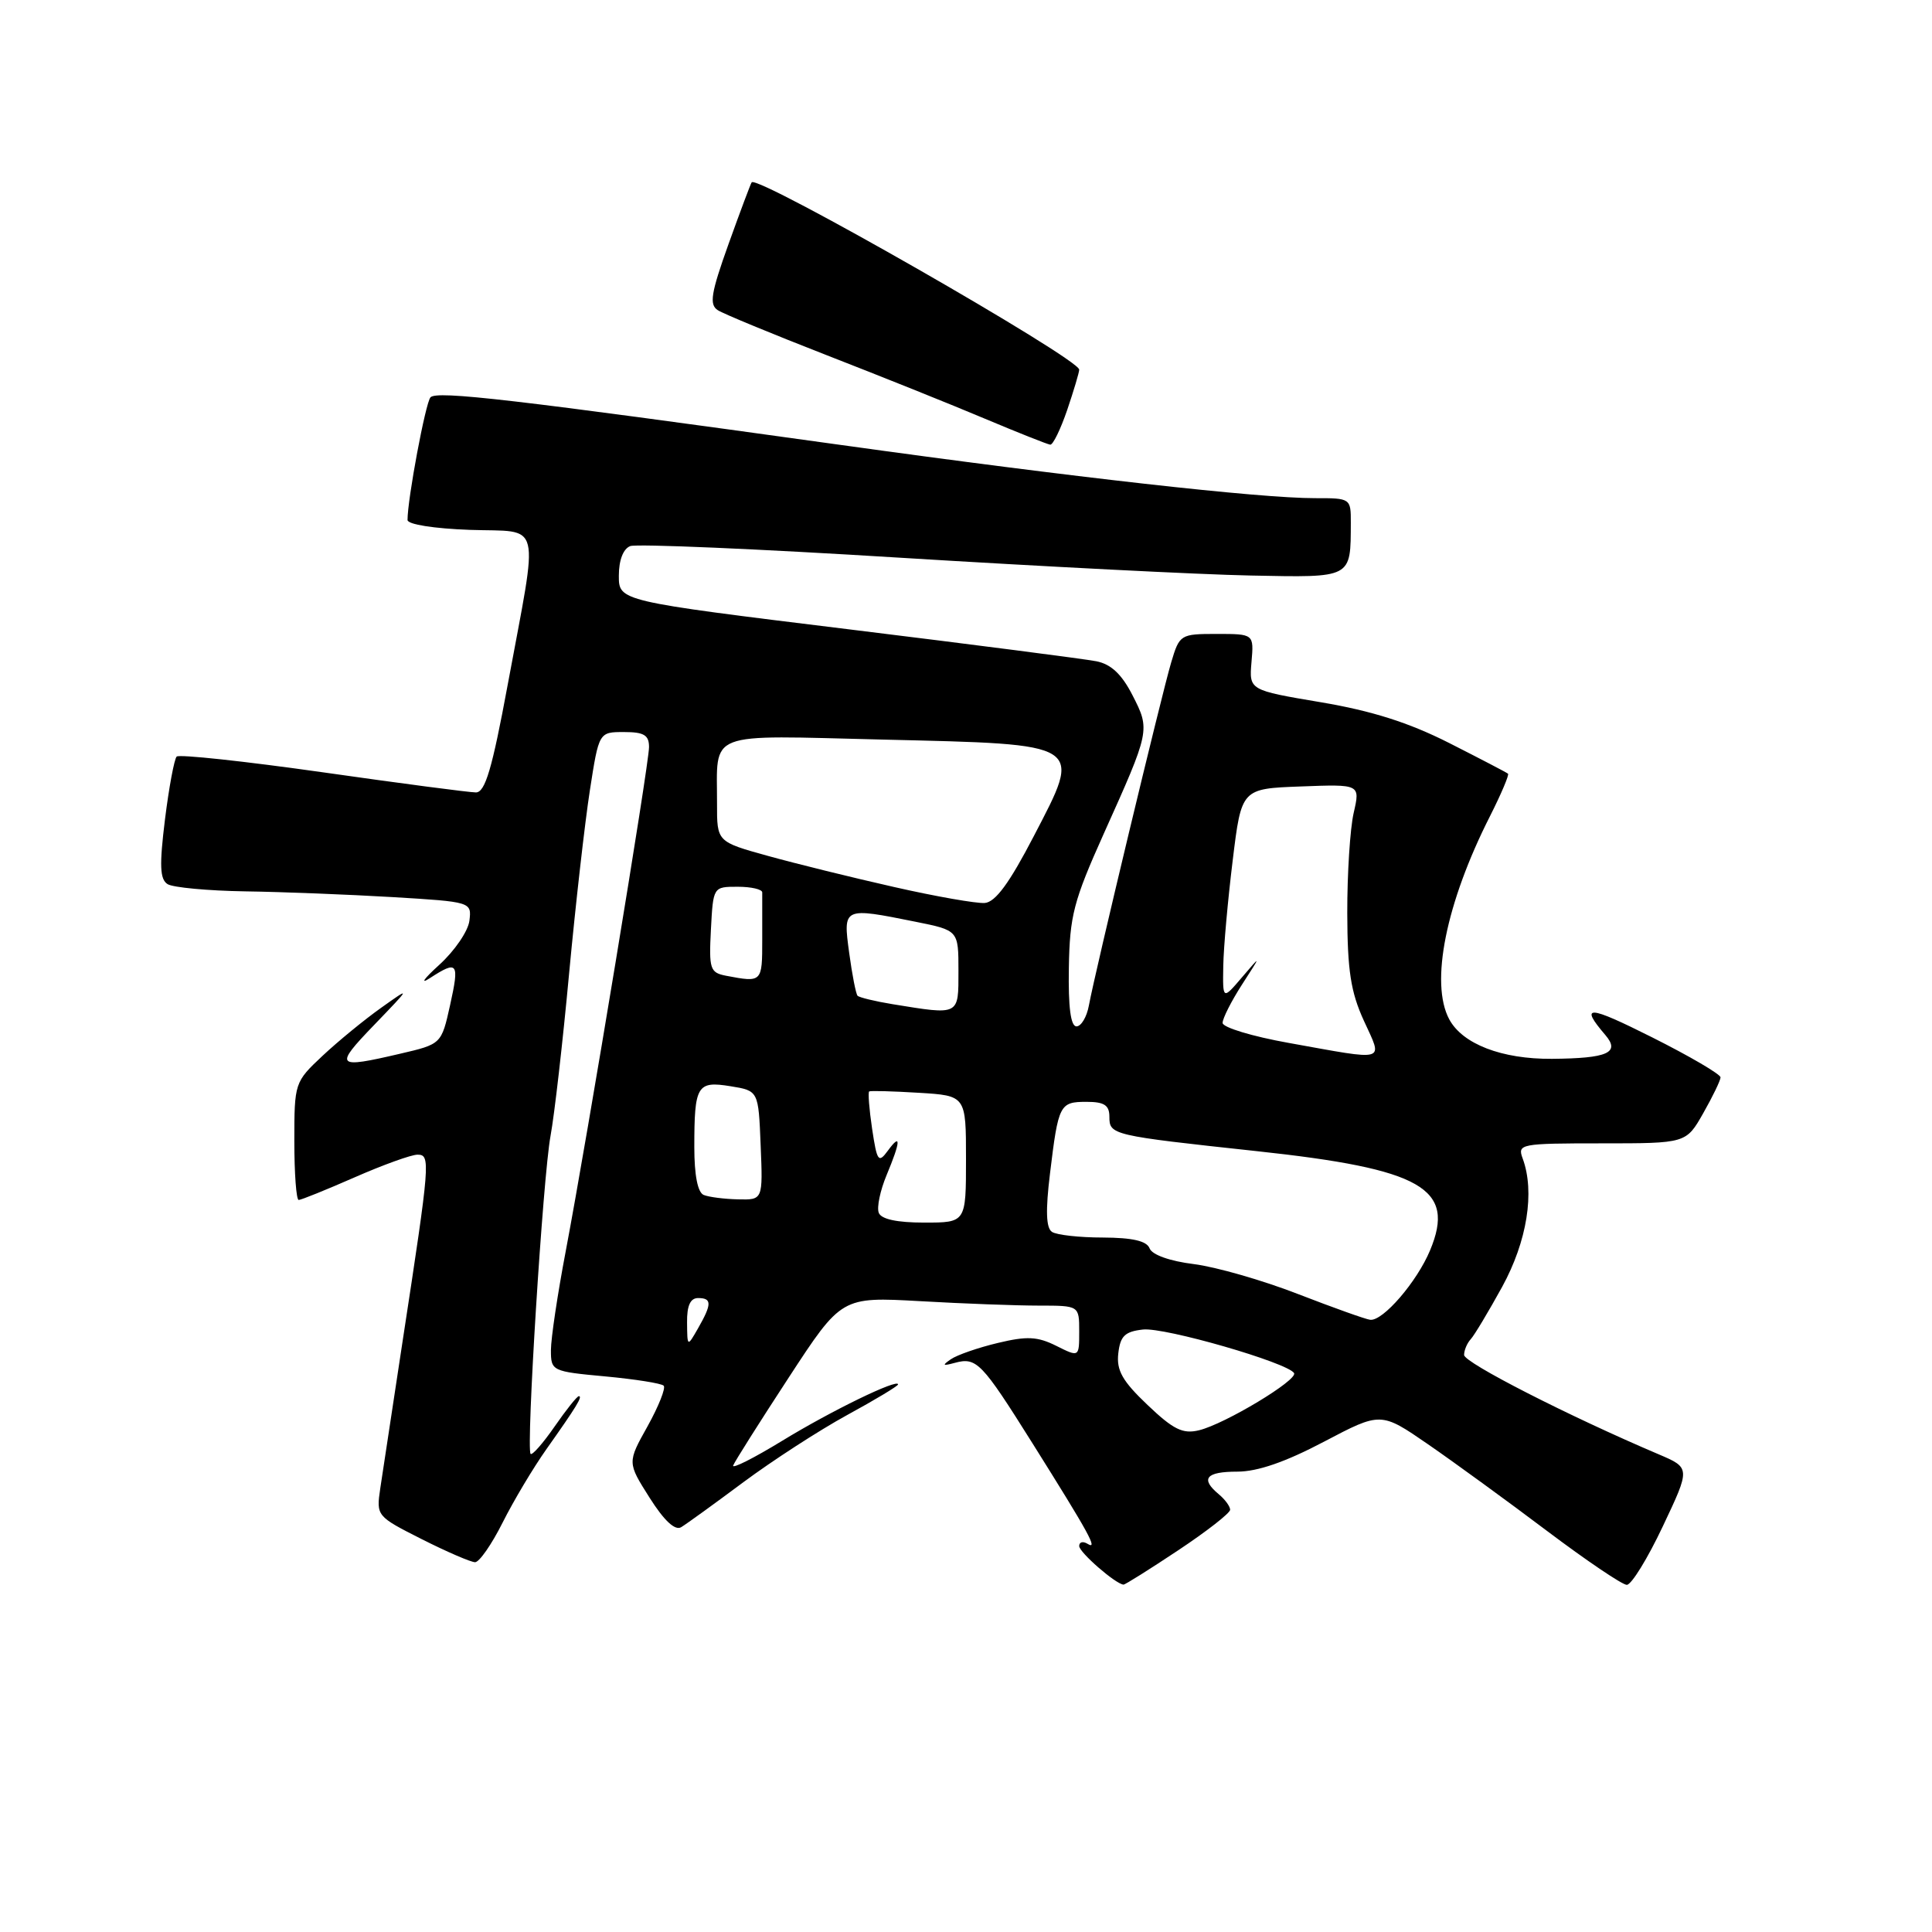 <?xml version="1.0" encoding="UTF-8" standalone="no"?>
<!DOCTYPE svg PUBLIC "-//W3C//DTD SVG 1.1//EN" "http://www.w3.org/Graphics/SVG/1.1/DTD/svg11.dtd" >
<svg xmlns="http://www.w3.org/2000/svg" xmlns:xlink="http://www.w3.org/1999/xlink" version="1.1" viewBox="0 0 256 256">
 <g >
 <path fill="currentColor"
d=" M 156.12 205.42 C 159.90 202.91 163.00 200.49 163.00 200.05 C 163.00 199.61 162.32 198.68 161.50 198.00 C 159.02 195.94 159.78 195.00 163.95 195.00 C 166.63 195.00 170.34 193.72 175.44 191.03 C 182.97 187.07 182.97 187.07 189.23 191.38 C 192.68 193.76 199.77 198.92 204.98 202.85 C 210.20 206.78 214.96 210.00 215.56 210.00 C 216.17 210.00 218.32 206.51 220.33 202.25 C 224.00 194.50 224.00 194.50 219.75 192.69 C 207.87 187.64 194.00 180.56 194.00 179.54 C 194.00 178.91 194.40 177.97 194.88 177.45 C 195.36 176.93 197.23 173.81 199.04 170.52 C 202.35 164.48 203.40 157.93 201.76 153.50 C 201.05 151.58 201.44 151.50 212.22 151.50 C 223.42 151.50 223.42 151.50 225.69 147.50 C 226.94 145.30 227.97 143.17 227.98 142.76 C 227.99 142.35 223.91 139.96 218.91 137.45 C 210.38 133.17 209.26 133.11 212.72 137.15 C 214.72 139.49 213.03 140.24 205.64 140.30 C 198.99 140.35 193.79 138.34 192.03 135.06 C 189.46 130.26 191.59 119.66 197.44 108.13 C 198.92 105.20 199.99 102.67 199.82 102.52 C 199.64 102.36 196.12 100.53 192.00 98.44 C 186.66 95.74 181.77 94.19 175.01 93.05 C 165.51 91.45 165.51 91.45 165.83 87.72 C 166.15 84.00 166.15 84.00 161.23 84.00 C 156.41 84.00 156.29 84.07 155.19 87.77 C 153.94 91.94 145.08 128.88 144.28 133.25 C 144.00 134.76 143.26 136.00 142.64 136.00 C 141.87 136.00 141.54 133.44 141.63 128.25 C 141.74 121.36 142.25 119.39 146.24 110.50 C 152.41 96.78 152.42 96.74 150.07 92.14 C 148.64 89.34 147.23 88.01 145.27 87.62 C 143.75 87.32 128.89 85.40 112.25 83.36 C 82.00 79.65 82.00 79.65 82.00 76.29 C 82.00 74.22 82.58 72.72 83.51 72.36 C 84.35 72.04 100.44 72.73 119.26 73.90 C 138.09 75.06 158.99 76.13 165.70 76.26 C 179.25 76.53 178.96 76.68 178.99 69.25 C 179.00 66.04 178.95 66.00 174.25 66.01 C 166.90 66.02 142.26 63.25 111.50 58.97 C 67.95 52.91 57.86 51.74 57.04 52.65 C 56.38 53.39 54.00 66.11 54.00 68.90 C 54.00 69.49 57.52 70.04 62.25 70.21 C 71.94 70.55 71.41 68.40 67.27 90.75 C 65.21 101.88 64.29 105.00 63.06 105.00 C 62.20 105.00 53.06 103.80 42.75 102.33 C 32.44 100.87 23.74 99.93 23.41 100.25 C 23.09 100.58 22.39 104.32 21.86 108.58 C 21.11 114.66 21.18 116.50 22.20 117.15 C 22.92 117.60 27.55 118.03 32.50 118.11 C 37.45 118.18 46.22 118.53 52.00 118.87 C 62.47 119.50 62.50 119.51 62.20 122.00 C 62.03 123.38 60.23 126.01 58.20 127.85 C 56.16 129.70 55.61 130.49 56.97 129.60 C 60.66 127.21 60.89 127.53 59.64 133.18 C 58.49 138.35 58.49 138.35 52.99 139.63 C 44.48 141.62 44.24 141.35 49.54 135.85 C 54.49 130.71 54.49 130.70 50.50 133.54 C 48.30 135.10 44.81 137.96 42.75 139.89 C 39.04 143.37 39.00 143.48 39.00 151.20 C 39.00 155.49 39.26 159.00 39.58 159.00 C 39.90 159.00 43.24 157.65 47.00 156.00 C 50.76 154.35 54.50 153.00 55.32 153.00 C 57.07 153.00 57.00 153.88 53.38 177.50 C 52.04 186.30 50.69 195.16 50.39 197.20 C 49.85 200.87 49.88 200.91 55.89 203.95 C 59.22 205.63 62.40 207.00 62.95 207.00 C 63.51 207.00 65.15 204.64 66.60 201.75 C 68.05 198.86 70.67 194.47 72.42 192.00 C 76.37 186.42 77.24 185.00 76.70 185.00 C 76.46 185.00 75.02 186.81 73.49 189.02 C 71.96 191.23 70.53 192.86 70.31 192.65 C 69.69 192.02 71.94 155.98 72.95 150.50 C 73.46 147.75 74.57 138.07 75.41 128.98 C 76.26 119.90 77.50 108.98 78.16 104.73 C 79.36 97.00 79.36 97.00 82.68 97.00 C 85.33 97.00 86.00 97.40 86.00 98.99 C 86.00 101.27 77.87 150.43 74.96 165.80 C 73.88 171.47 73.00 177.36 73.00 178.91 C 73.00 181.66 73.14 181.73 80.19 182.38 C 84.15 182.75 87.63 183.30 87.94 183.61 C 88.24 183.91 87.28 186.33 85.81 188.98 C 83.12 193.79 83.12 193.79 86.07 198.45 C 88.00 201.50 89.45 202.85 90.26 202.36 C 90.94 201.95 94.65 199.27 98.50 196.40 C 102.35 193.54 108.54 189.53 112.25 187.50 C 115.96 185.48 119.00 183.65 119.00 183.44 C 119.00 182.63 110.12 186.95 103.65 190.91 C 99.88 193.21 96.96 194.69 97.15 194.18 C 97.34 193.68 100.65 188.44 104.50 182.55 C 111.50 171.83 111.50 171.83 121.91 172.41 C 127.63 172.74 134.72 173.00 137.66 173.00 C 143.00 173.00 143.00 173.00 143.00 176.42 C 143.00 179.85 143.00 179.85 139.96 178.33 C 137.47 177.09 136.08 177.02 132.21 177.95 C 129.61 178.57 126.81 179.54 125.99 180.11 C 124.80 180.93 124.90 181.02 126.50 180.59 C 129.40 179.80 130.06 180.49 136.80 191.23 C 144.36 203.28 145.56 205.46 144.10 204.56 C 143.49 204.19 143.00 204.32 143.00 204.86 C 143.00 205.69 147.80 209.88 148.87 209.97 C 149.07 209.99 152.33 207.94 156.12 205.42 Z  M 141.41 54.32 C 142.28 51.75 143.00 49.34 143.00 48.98 C 143.00 47.52 100.36 23.13 99.60 24.16 C 99.46 24.35 98.08 28.03 96.53 32.35 C 94.20 38.86 93.96 40.36 95.11 41.10 C 95.87 41.59 102.35 44.26 109.50 47.05 C 116.65 49.83 126.10 53.62 130.50 55.48 C 134.90 57.33 138.80 58.88 139.16 58.92 C 139.52 58.97 140.53 56.89 141.41 54.32 Z  M 152.05 186.16 C 148.72 183.00 147.92 181.58 148.18 179.33 C 148.44 177.03 149.05 176.44 151.44 176.17 C 154.30 175.84 170.60 180.55 171.47 181.94 C 172.02 182.84 162.31 188.69 158.87 189.52 C 156.73 190.04 155.48 189.43 152.05 186.16 Z  M 91.04 175.25 C 91.01 173.01 91.47 172.00 92.50 172.00 C 94.34 172.00 94.34 172.78 92.50 176.00 C 91.07 178.50 91.07 178.50 91.04 175.25 Z  M 172.00 171.47 C 167.33 169.65 161.12 167.87 158.19 167.50 C 155.02 167.11 152.66 166.27 152.33 165.42 C 151.95 164.43 150.08 164.00 146.14 163.98 C 143.04 163.98 140.00 163.64 139.39 163.23 C 138.61 162.72 138.53 160.40 139.13 155.50 C 140.24 146.33 140.41 146.00 143.97 146.00 C 146.32 146.00 147.00 146.44 147.00 147.98 C 147.00 150.39 147.31 150.46 166.50 152.53 C 188.45 154.89 192.93 157.45 189.49 165.68 C 187.75 169.85 183.25 175.07 181.56 174.88 C 180.98 174.82 176.68 173.28 172.00 171.47 Z  M 116.44 160.70 C 116.16 159.98 116.63 157.75 117.47 155.73 C 119.36 151.20 119.42 150.04 117.64 152.48 C 116.40 154.17 116.21 153.90 115.56 149.58 C 115.17 146.96 115.00 144.73 115.17 144.62 C 115.35 144.51 118.31 144.59 121.75 144.80 C 128.00 145.18 128.00 145.18 128.00 153.59 C 128.00 162.00 128.00 162.00 122.47 162.00 C 118.85 162.00 116.76 161.55 116.44 160.70 Z  M 93.25 158.34 C 92.45 158.02 92.00 155.73 92.00 152.00 C 92.00 143.82 92.36 143.21 96.79 143.93 C 100.50 144.53 100.50 144.53 100.79 151.76 C 101.09 159.00 101.09 159.00 97.79 158.92 C 95.98 158.88 93.94 158.62 93.25 158.34 Z  M 170.75 138.19 C 165.94 137.33 162.00 136.14 162.00 135.54 C 162.00 134.95 163.15 132.67 164.56 130.48 C 167.13 126.50 167.13 126.50 164.57 129.50 C 162.01 132.50 162.01 132.50 162.09 128.00 C 162.13 125.53 162.70 119.22 163.34 114.00 C 164.50 104.50 164.50 104.50 172.37 104.21 C 180.24 103.91 180.24 103.91 179.37 107.71 C 178.89 109.79 178.51 115.78 178.52 121.00 C 178.54 128.59 178.98 131.45 180.72 135.25 C 183.25 140.79 183.99 140.57 170.75 138.19 Z  M 118.27 133.06 C 115.94 132.68 113.85 132.17 113.63 131.94 C 113.41 131.70 112.91 129.14 112.52 126.25 C 111.70 120.20 111.69 120.20 121.33 122.14 C 127.00 123.28 127.00 123.28 127.00 128.64 C 127.00 134.61 127.20 134.51 118.27 133.06 Z  M 96.20 129.29 C 94.08 128.88 93.93 128.41 94.20 123.17 C 94.50 117.50 94.50 117.50 97.75 117.50 C 99.54 117.50 101.00 117.84 101.00 118.25 C 101.00 118.66 101.00 121.47 101.00 124.50 C 101.00 130.19 100.99 130.20 96.20 129.29 Z  M 118.50 117.54 C 113.00 116.30 105.46 114.44 101.75 113.41 C 95.00 111.54 95.00 111.54 95.01 106.52 C 95.04 96.72 93.22 97.43 117.02 98.00 C 143.86 98.64 143.44 98.37 136.98 110.80 C 133.75 117.02 131.90 119.54 130.48 119.65 C 129.39 119.73 124.00 118.79 118.50 117.54 Z "/>
</g>
</svg>